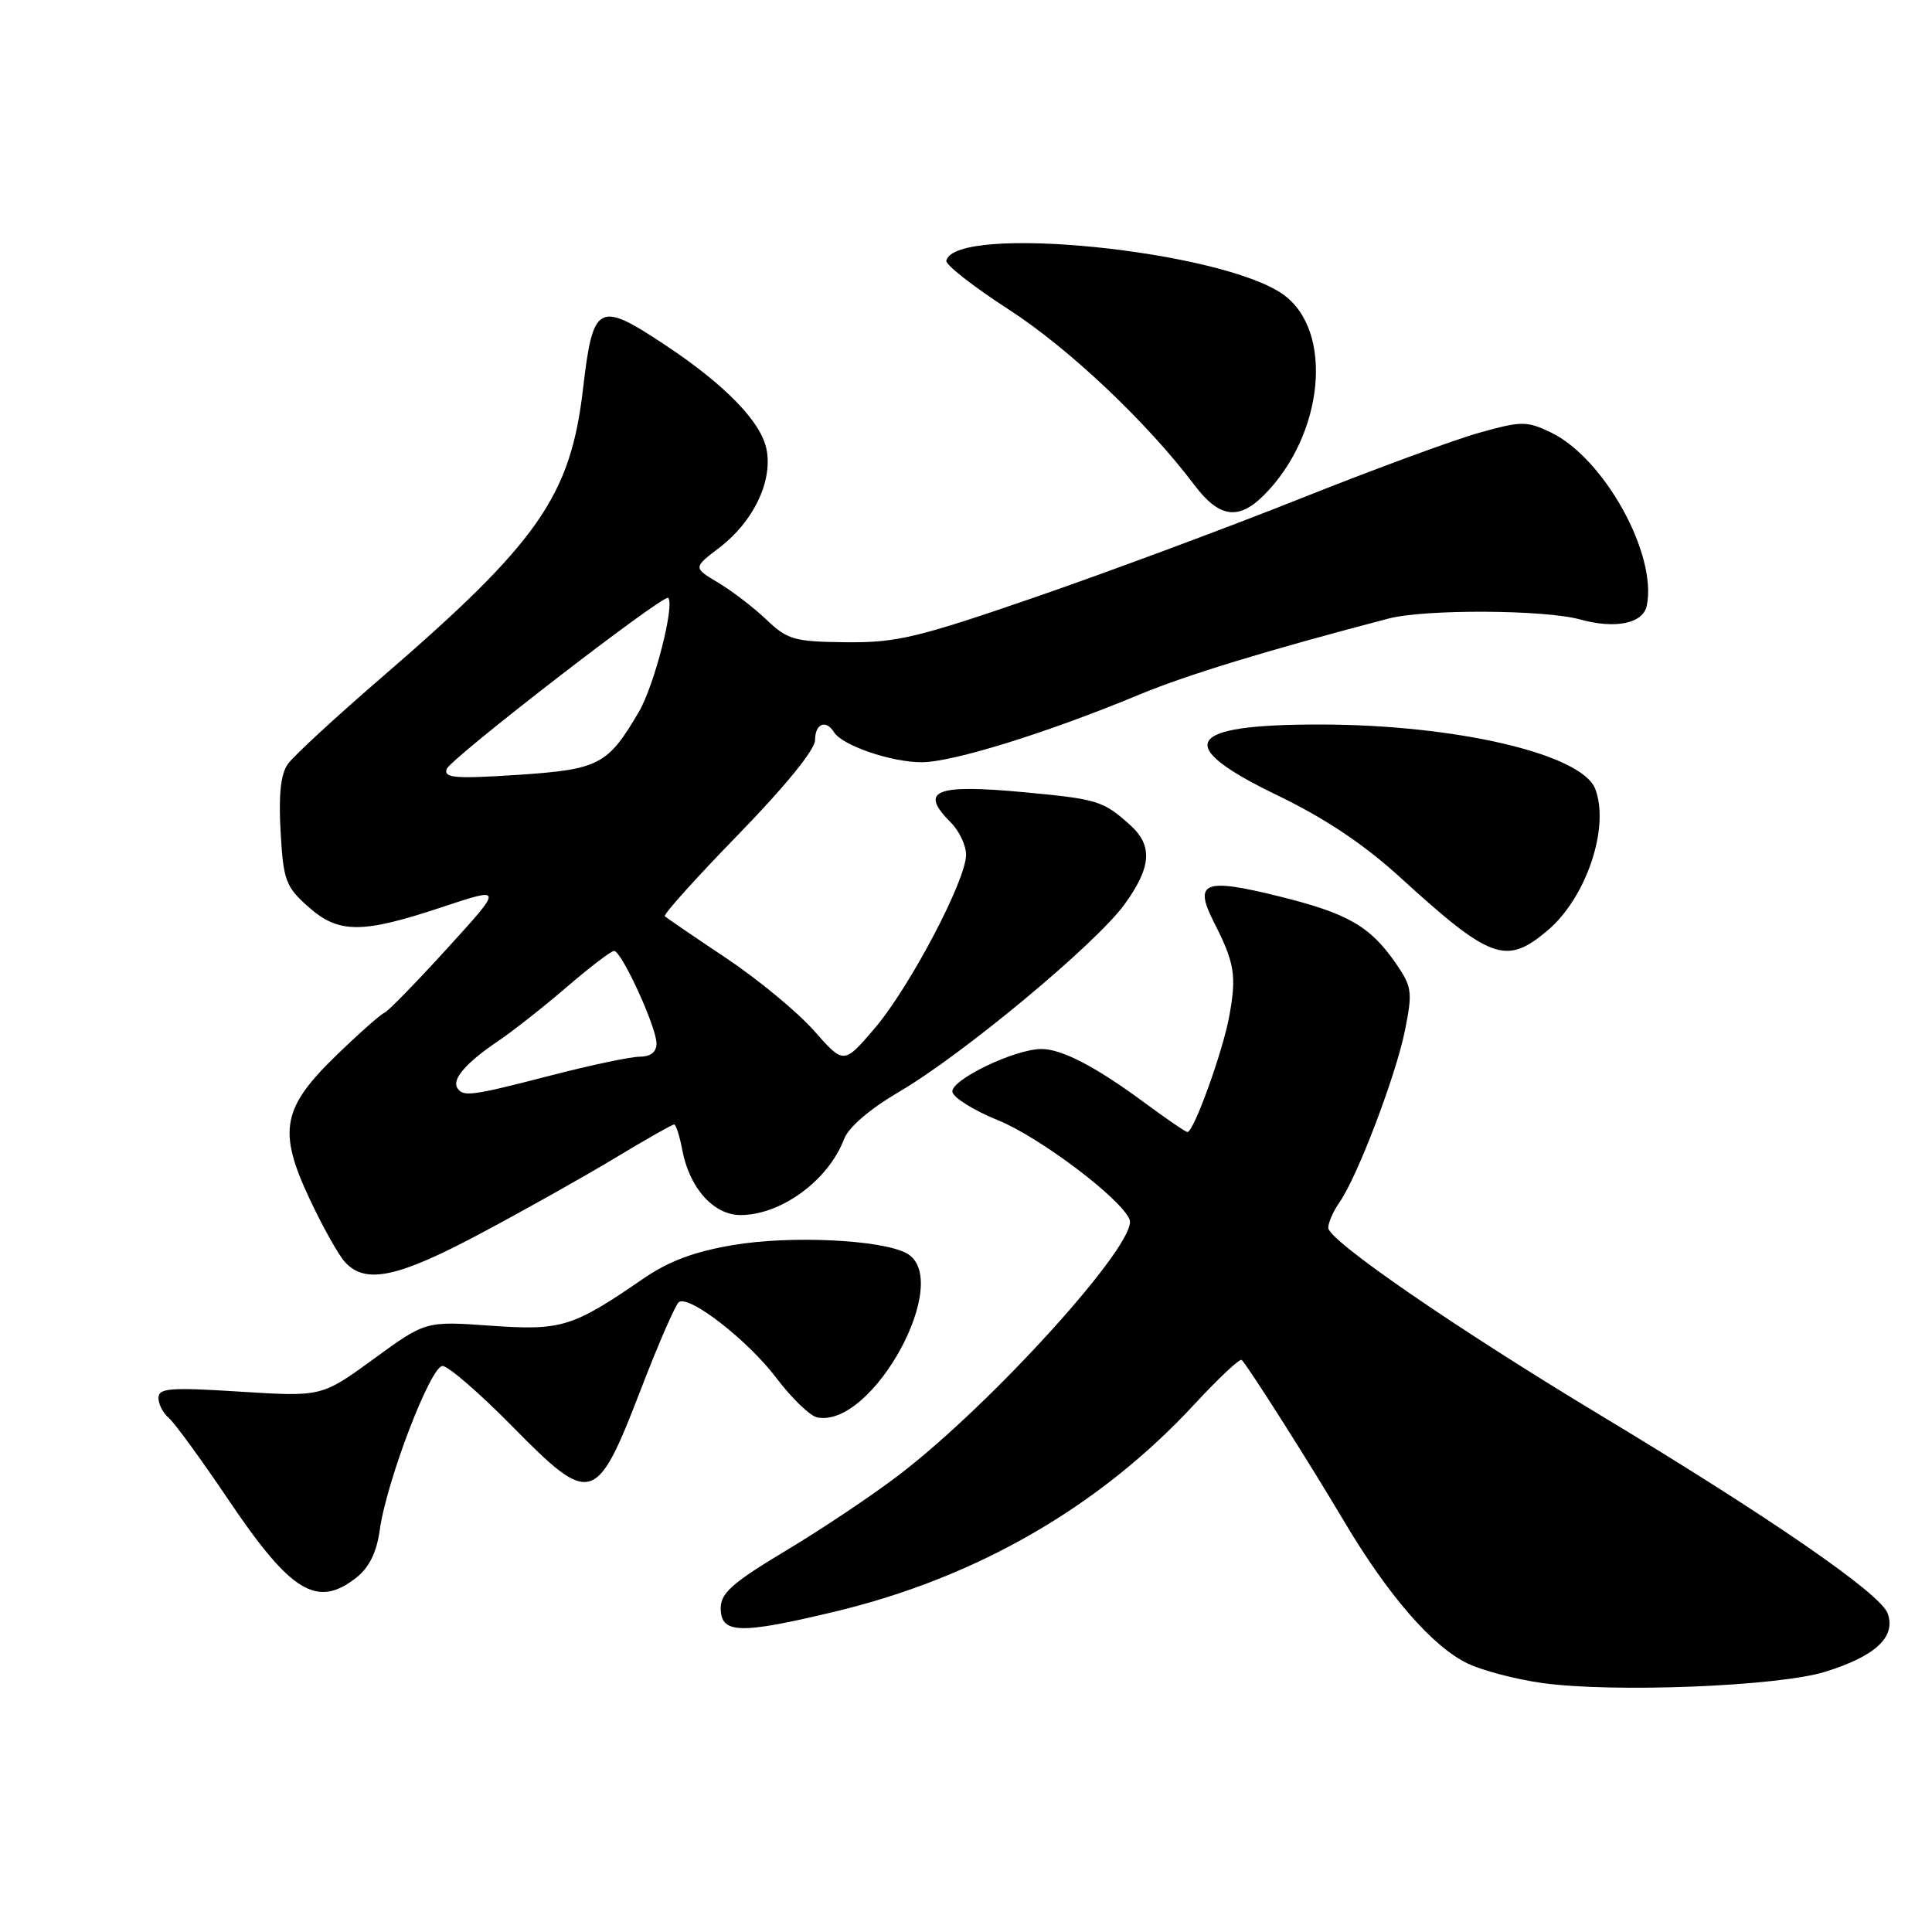 <?xml version="1.0" encoding="UTF-8" standalone="no"?>
<!DOCTYPE svg PUBLIC "-//W3C//DTD SVG 1.1//EN" "http://www.w3.org/Graphics/SVG/1.1/DTD/svg11.dtd" >
<svg xmlns="http://www.w3.org/2000/svg" xmlns:xlink="http://www.w3.org/1999/xlink" version="1.1" viewBox="0 0 256 256">
 <g >
 <path fill="currentColor"
d=" M 241.81 221.53 C 248.51 219.46 251.26 216.90 250.12 213.77 C 249.16 211.14 234.55 201.07 212.06 187.52 C 192.86 175.96 176.00 164.35 176.00 162.69 C 176.00 162.01 176.67 160.48 177.49 159.31 C 179.86 155.93 184.96 142.53 186.17 136.51 C 187.18 131.47 187.09 130.76 185.03 127.76 C 181.57 122.72 178.63 121.03 169.44 118.76 C 159.49 116.30 158.13 116.86 160.88 122.26 C 163.60 127.59 163.87 129.30 162.88 134.67 C 162.01 139.40 158.18 150.00 157.34 150.00 C 157.11 150.00 154.57 148.27 151.71 146.15 C 145.18 141.33 140.71 139.00 137.99 139.00 C 134.44 139.00 125.88 143.14 126.20 144.70 C 126.37 145.48 129.10 147.17 132.27 148.45 C 137.80 150.70 148.63 158.88 149.68 161.61 C 150.83 164.60 131.53 185.96 119.13 195.43 C 115.63 198.11 108.88 202.63 104.13 205.47 C 97.08 209.70 95.50 211.09 95.50 213.07 C 95.50 216.51 97.98 216.58 110.70 213.53 C 129.45 209.03 145.73 199.63 158.30 186.04 C 161.49 182.59 164.30 179.96 164.53 180.20 C 165.41 181.08 173.48 193.79 178.05 201.50 C 183.93 211.42 189.85 218.23 194.51 220.44 C 196.47 221.37 200.87 222.52 204.29 223.00 C 213.63 224.32 235.55 223.46 241.81 221.53 Z  M 47.22 209.04 C 48.92 207.70 49.90 205.71 50.31 202.79 C 51.20 196.30 57.05 181.00 58.64 181.00 C 59.39 181.00 63.56 184.61 67.90 189.02 C 78.33 199.62 79.02 199.42 84.92 184.09 C 87.27 177.99 89.54 172.78 89.97 172.52 C 91.42 171.62 99.14 177.65 102.87 182.59 C 104.91 185.28 107.35 187.64 108.30 187.82 C 115.69 189.24 126.43 169.44 120.10 166.05 C 116.74 164.26 104.75 163.69 97.18 164.97 C 92.00 165.84 88.61 167.11 85.22 169.44 C 75.86 175.88 74.41 176.33 64.98 175.66 C 56.39 175.05 56.39 175.05 49.51 180.07 C 42.63 185.08 42.63 185.08 31.81 184.40 C 22.51 183.81 21.00 183.93 21.00 185.24 C 21.00 186.07 21.61 187.26 22.36 187.88 C 23.10 188.50 26.70 193.43 30.35 198.85 C 38.57 211.03 42.03 213.13 47.22 209.04 Z  M 63.89 163.33 C 69.73 160.22 77.73 155.72 81.68 153.33 C 85.63 150.95 89.07 149.00 89.32 149.00 C 89.57 149.00 90.06 150.53 90.41 152.40 C 91.36 157.43 94.56 161.00 98.12 161.00 C 103.50 161.00 109.77 156.40 111.84 150.94 C 112.44 149.36 115.24 146.96 119.15 144.66 C 127.54 139.76 145.23 125.05 149.00 119.84 C 152.58 114.90 152.78 112.05 149.75 109.32 C 146.19 106.12 145.45 105.89 135.87 104.99 C 123.87 103.86 121.73 104.73 126.00 109.00 C 127.10 110.10 128.00 112.01 128.01 113.25 C 128.02 116.62 120.53 130.84 115.88 136.28 C 111.80 141.05 111.80 141.05 107.85 136.56 C 105.67 134.10 100.43 129.76 96.20 126.94 C 91.96 124.11 88.32 121.62 88.09 121.41 C 87.86 121.19 92.25 116.31 97.84 110.57 C 104.06 104.17 108.00 99.33 108.00 98.06 C 108.00 95.89 109.44 95.29 110.51 97.02 C 111.59 98.77 118.08 101.00 122.11 101.00 C 126.23 101.00 138.73 97.12 150.96 92.04 C 157.29 89.41 168.09 86.12 184.00 81.96 C 188.82 80.70 204.67 80.78 209.37 82.08 C 214.04 83.38 217.73 82.62 218.21 80.25 C 219.61 73.41 212.52 60.65 205.46 57.28 C 202.31 55.78 201.60 55.78 196.05 57.33 C 192.74 58.25 182.04 62.18 172.27 66.08 C 162.50 69.97 146.65 75.86 137.05 79.17 C 121.53 84.52 118.76 85.17 112.11 85.10 C 105.26 85.03 104.36 84.78 101.56 82.11 C 99.88 80.51 97.00 78.30 95.17 77.21 C 91.84 75.22 91.84 75.22 95.33 72.56 C 99.81 69.14 102.38 63.83 101.58 59.60 C 100.89 55.92 96.09 50.97 88.01 45.63 C 79.27 39.84 78.57 40.22 77.25 51.55 C 75.59 65.76 71.34 71.85 50.53 89.80 C 44.46 95.04 38.89 100.18 38.14 101.24 C 37.20 102.56 36.90 105.31 37.18 110.19 C 37.54 116.63 37.85 117.48 40.81 120.12 C 44.85 123.73 47.91 123.75 58.60 120.19 C 66.70 117.50 66.70 117.50 59.22 125.71 C 55.11 130.22 51.38 134.05 50.92 134.21 C 50.47 134.37 47.65 136.86 44.66 139.75 C 37.38 146.77 36.79 149.83 41.00 158.81 C 42.71 162.47 44.83 166.26 45.71 167.23 C 48.42 170.22 52.74 169.30 63.89 163.33 Z  M 205.04 123.31 C 210.18 118.99 213.33 109.64 211.38 104.54 C 209.60 99.90 192.88 96.00 174.80 96.00 C 156.99 96.00 155.40 98.69 169.25 105.38 C 175.57 108.43 180.72 111.87 185.50 116.23 C 197.52 127.19 199.56 127.93 205.04 123.31 Z  M 167.46 65.63 C 175.45 57.64 176.78 43.83 170.03 39.02 C 161.81 33.17 126.67 29.63 125.39 34.53 C 125.25 35.06 128.96 37.97 133.63 40.99 C 141.63 46.15 152.01 55.97 158.29 64.30 C 161.54 68.60 164.11 68.98 167.46 65.63 Z  M 60.59 144.15 C 59.87 142.99 61.80 140.78 66.00 137.95 C 67.92 136.66 72.01 133.44 75.08 130.80 C 78.15 128.16 80.98 126.00 81.37 126.00 C 82.36 126.00 86.98 136.08 86.99 138.25 C 87.00 139.40 86.22 140.01 84.75 140.02 C 83.51 140.03 78.22 141.15 73.00 142.50 C 62.45 145.23 61.35 145.38 60.59 144.15 Z  M 59.18 101.91 C 59.61 100.57 87.99 78.64 88.54 79.22 C 89.43 80.18 86.69 90.86 84.65 94.33 C 80.52 101.37 79.39 101.96 68.52 102.68 C 60.34 103.21 58.80 103.09 59.18 101.91 Z "/>
</g>
</svg>